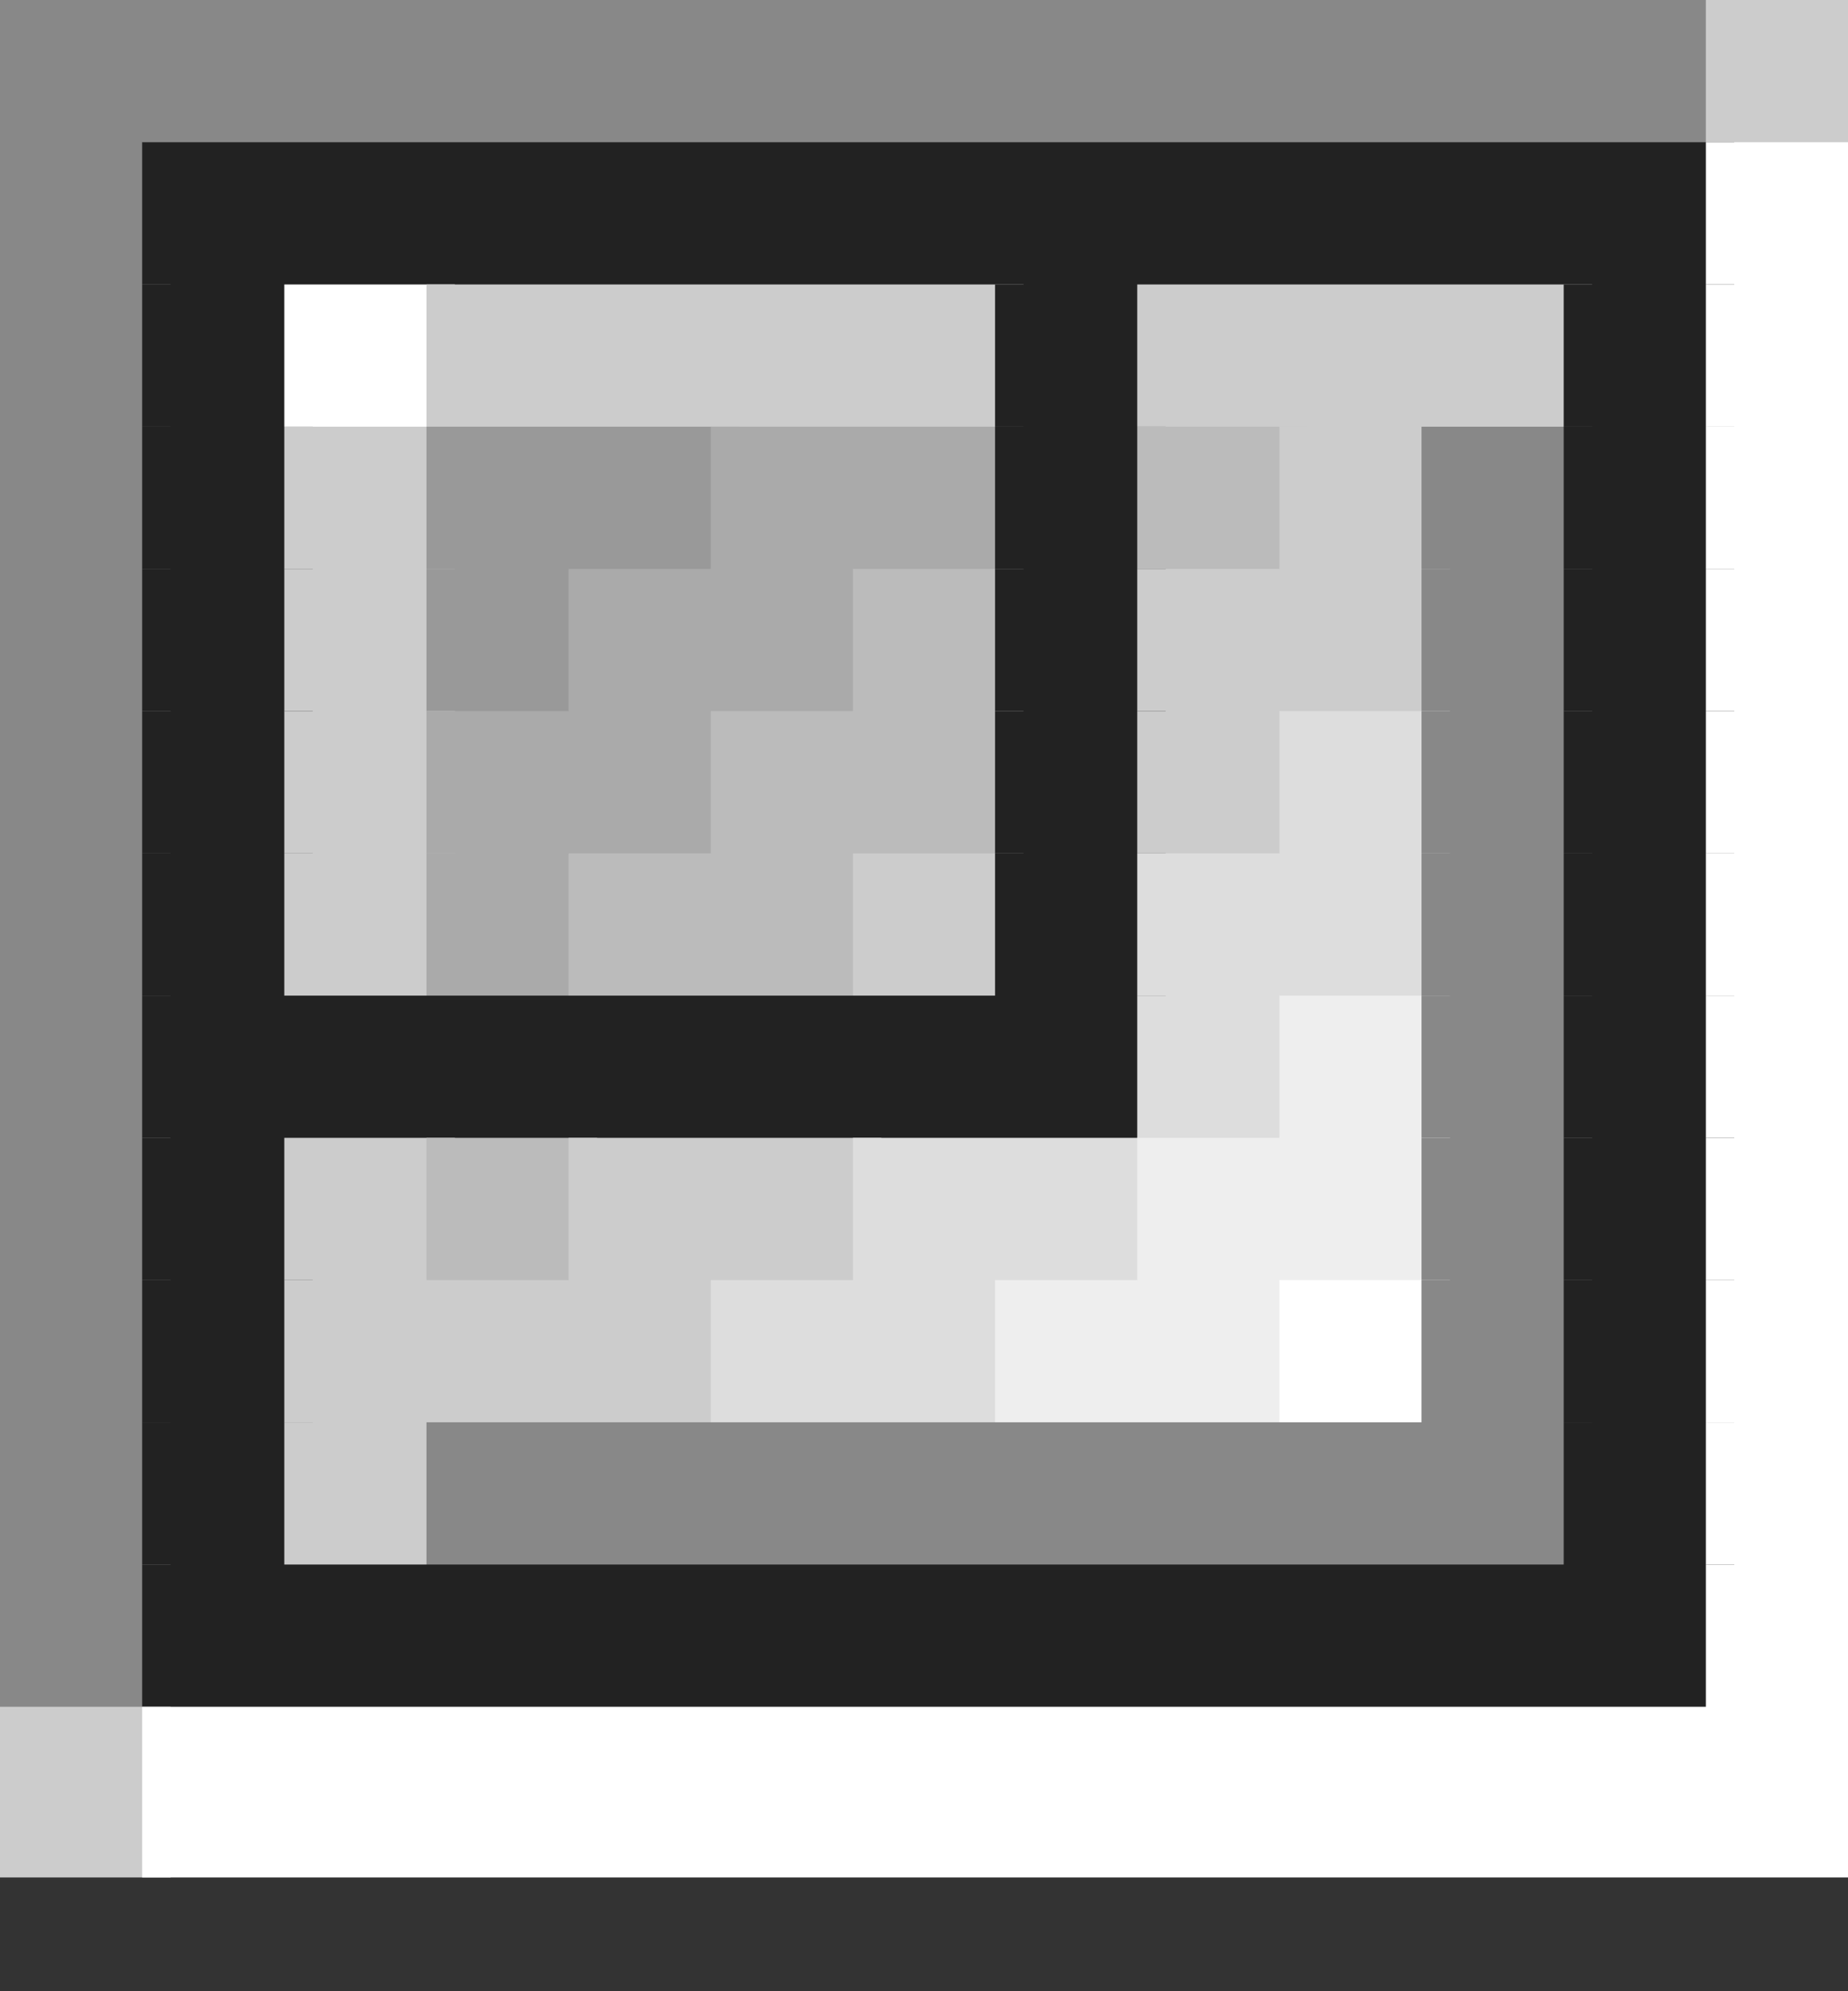 <svg viewBox='0 0 13 14' xmlns='http://www.w3.org/2000/svg'><rect x="0" y="0" width="13" height="14" fill="#333333" stroke="none"/><defs><g id='0'><rect width='12.2' height='1.2' fill='#888888'></rect></g><g id='1'><rect width='1.2' height='1.2' fill='#CCCCCC'></rect></g><g id='2'><rect width='1.2' height='1.2' fill='#888888'></rect></g><g id='3'><rect width='11.2' height='1.2' fill='#222222'></rect></g><g id='4'><rect width='1.2' height='1.2' fill='#FFFFFF'></rect></g><g id='5'><rect width='1.2' height='1.2' fill='#222222'></rect></g><g id='6'><rect width='4.2' height='1.2' fill='#CCCCCC'></rect></g><g id='7'><rect width='3.2' height='1.2' fill='#CCCCCC'></rect></g><g id='8'><rect width='2.2' height='1.2' fill='#999999'></rect></g><g id='9'><rect width='2.2' height='1.2' fill='#AAAAAA'></rect></g><g id='10'><rect width='1.2' height='1.2' fill='#BBBBBB'></rect></g><g id='11'><rect width='1.2' height='1.2' fill='#999999'></rect></g><g id='12'><rect width='2.2' height='1.2' fill='#CCCCCC'></rect></g><g id='13'><rect width='2.2' height='1.2' fill='#BBBBBB'></rect></g><g id='14'><rect width='1.2' height='1.2' fill='#DDDDDD'></rect></g><g id='15'><rect width='1.2' height='1.2' fill='#AAAAAA'></rect></g><g id='16'><rect width='2.2' height='1.2' fill='#DDDDDD'></rect></g><g id='17'><rect width='7.2' height='1.2' fill='#222222'></rect></g><g id='18'><rect width='1.2' height='1.2' fill='#EEEEEE'></rect></g><g id='19'><rect width='2.2' height='1.2' fill='#EEEEEE'></rect></g><g id='20'><rect width='8.2' height='1.2' fill='#888888'></rect></g><g id='21'><rect width='12.2' height='1.2' fill='#FFFFFF'></rect></g></defs><rect width='12.2' height='1.2' x='0' y='0' fill='#888888'></rect><rect width='1.2' height='1.2' x='12' y='0' fill='#CCCCCC'></rect><rect width='1.2' height='1.2' x='0' y='1' fill='#888888'></rect><rect width='11.2' height='1.2' x='1' y='1' fill='#222222'></rect><rect width='1.2' height='1.2' x='12' y='1' fill='#FFFFFF'></rect><use x='0' y='2' href='#2'></use><rect width='1.2' height='1.2' x='1' y='2' fill='#222222'></rect><use x='2' y='2' href='#4'></use><rect width='4.2' height='1.2' x='3' y='2' fill='#CCCCCC'></rect><use x='7' y='2' href='#5'></use><rect width='3.2' height='1.2' x='8' y='2' fill='#CCCCCC'></rect><use x='11' y='2' href='#5'></use><use x='12' y='2' href='#4'></use><use x='0' y='3' href='#2'></use><use x='1' y='3' href='#5'></use><use x='2' y='3' href='#1'></use><rect width='2.2' height='1.2' x='3' y='3' fill='#999999'></rect><rect width='2.2' height='1.2' x='5' y='3' fill='#AAAAAA'></rect><use x='7' y='3' href='#5'></use><rect width='1.2' height='1.2' x='8' y='3' fill='#BBBBBB'></rect><use x='9' y='3' href='#1'></use><use x='10' y='3' href='#2'></use><use x='11' y='3' href='#5'></use><use x='12' y='3' href='#4'></use><use x='0' y='4' href='#2'></use><use x='1' y='4' href='#5'></use><use x='2' y='4' href='#1'></use><rect width='1.2' height='1.2' x='3' y='4' fill='#999999'></rect><use x='4' y='4' href='#9'></use><use x='6' y='4' href='#10'></use><use x='7' y='4' href='#5'></use><rect width='2.2' height='1.2' x='8' y='4' fill='#CCCCCC'></rect><use x='10' y='4' href='#2'></use><use x='11' y='4' href='#5'></use><use x='12' y='4' href='#4'></use><use x='0' y='5' href='#2'></use><use x='1' y='5' href='#5'></use><use x='2' y='5' href='#1'></use><use x='3' y='5' href='#9'></use><rect width='2.2' height='1.2' x='5' y='5' fill='#BBBBBB'></rect><use x='7' y='5' href='#5'></use><use x='8' y='5' href='#1'></use><rect width='1.2' height='1.2' x='9' y='5' fill='#DDDDDD'></rect><use x='10' y='5' href='#2'></use><use x='11' y='5' href='#5'></use><use x='12' y='5' href='#4'></use><use x='0' y='6' href='#2'></use><use x='1' y='6' href='#5'></use><use x='2' y='6' href='#1'></use><rect width='1.2' height='1.2' x='3' y='6' fill='#AAAAAA'></rect><use x='4' y='6' href='#13'></use><use x='6' y='6' href='#1'></use><use x='7' y='6' href='#5'></use><rect width='2.2' height='1.2' x='8' y='6' fill='#DDDDDD'></rect><use x='10' y='6' href='#2'></use><use x='11' y='6' href='#5'></use><use x='12' y='6' href='#4'></use><use x='0' y='7' href='#2'></use><rect width='7.2' height='1.2' x='1' y='7' fill='#222222'></rect><use x='8' y='7' href='#14'></use><rect width='1.2' height='1.2' x='9' y='7' fill='#EEEEEE'></rect><use x='10' y='7' href='#2'></use><use x='11' y='7' href='#5'></use><use x='12' y='7' href='#4'></use><use x='0' y='8' href='#2'></use><use x='1' y='8' href='#5'></use><use x='2' y='8' href='#1'></use><use x='3' y='8' href='#10'></use><use x='4' y='8' href='#12'></use><use x='6' y='8' href='#16'></use><rect width='2.2' height='1.2' x='8' y='8' fill='#EEEEEE'></rect><use x='10' y='8' href='#2'></use><use x='11' y='8' href='#5'></use><use x='12' y='8' href='#4'></use><use x='0' y='9' href='#2'></use><use x='1' y='9' href='#5'></use><use x='2' y='9' href='#7'></use><use x='5' y='9' href='#16'></use><use x='7' y='9' href='#19'></use><use x='9' y='9' href='#4'></use><use x='10' y='9' href='#2'></use><use x='11' y='9' href='#5'></use><use x='12' y='9' href='#4'></use><use x='0' y='10' href='#2'></use><use x='1' y='10' href='#5'></use><use x='2' y='10' href='#1'></use><rect width='8.2' height='1.2' x='3' y='10' fill='#888888'></rect><use x='11' y='10' href='#5'></use><use x='12' y='10' href='#4'></use><use x='0' y='11' href='#2'></use><use x='1' y='11' href='#3'></use><use x='12' y='11' href='#4'></use><use x='0' y='12' href='#1'></use><rect width='12.2' height='1.2' x='1' y='12' fill='#FFFFFF'></rect></svg>